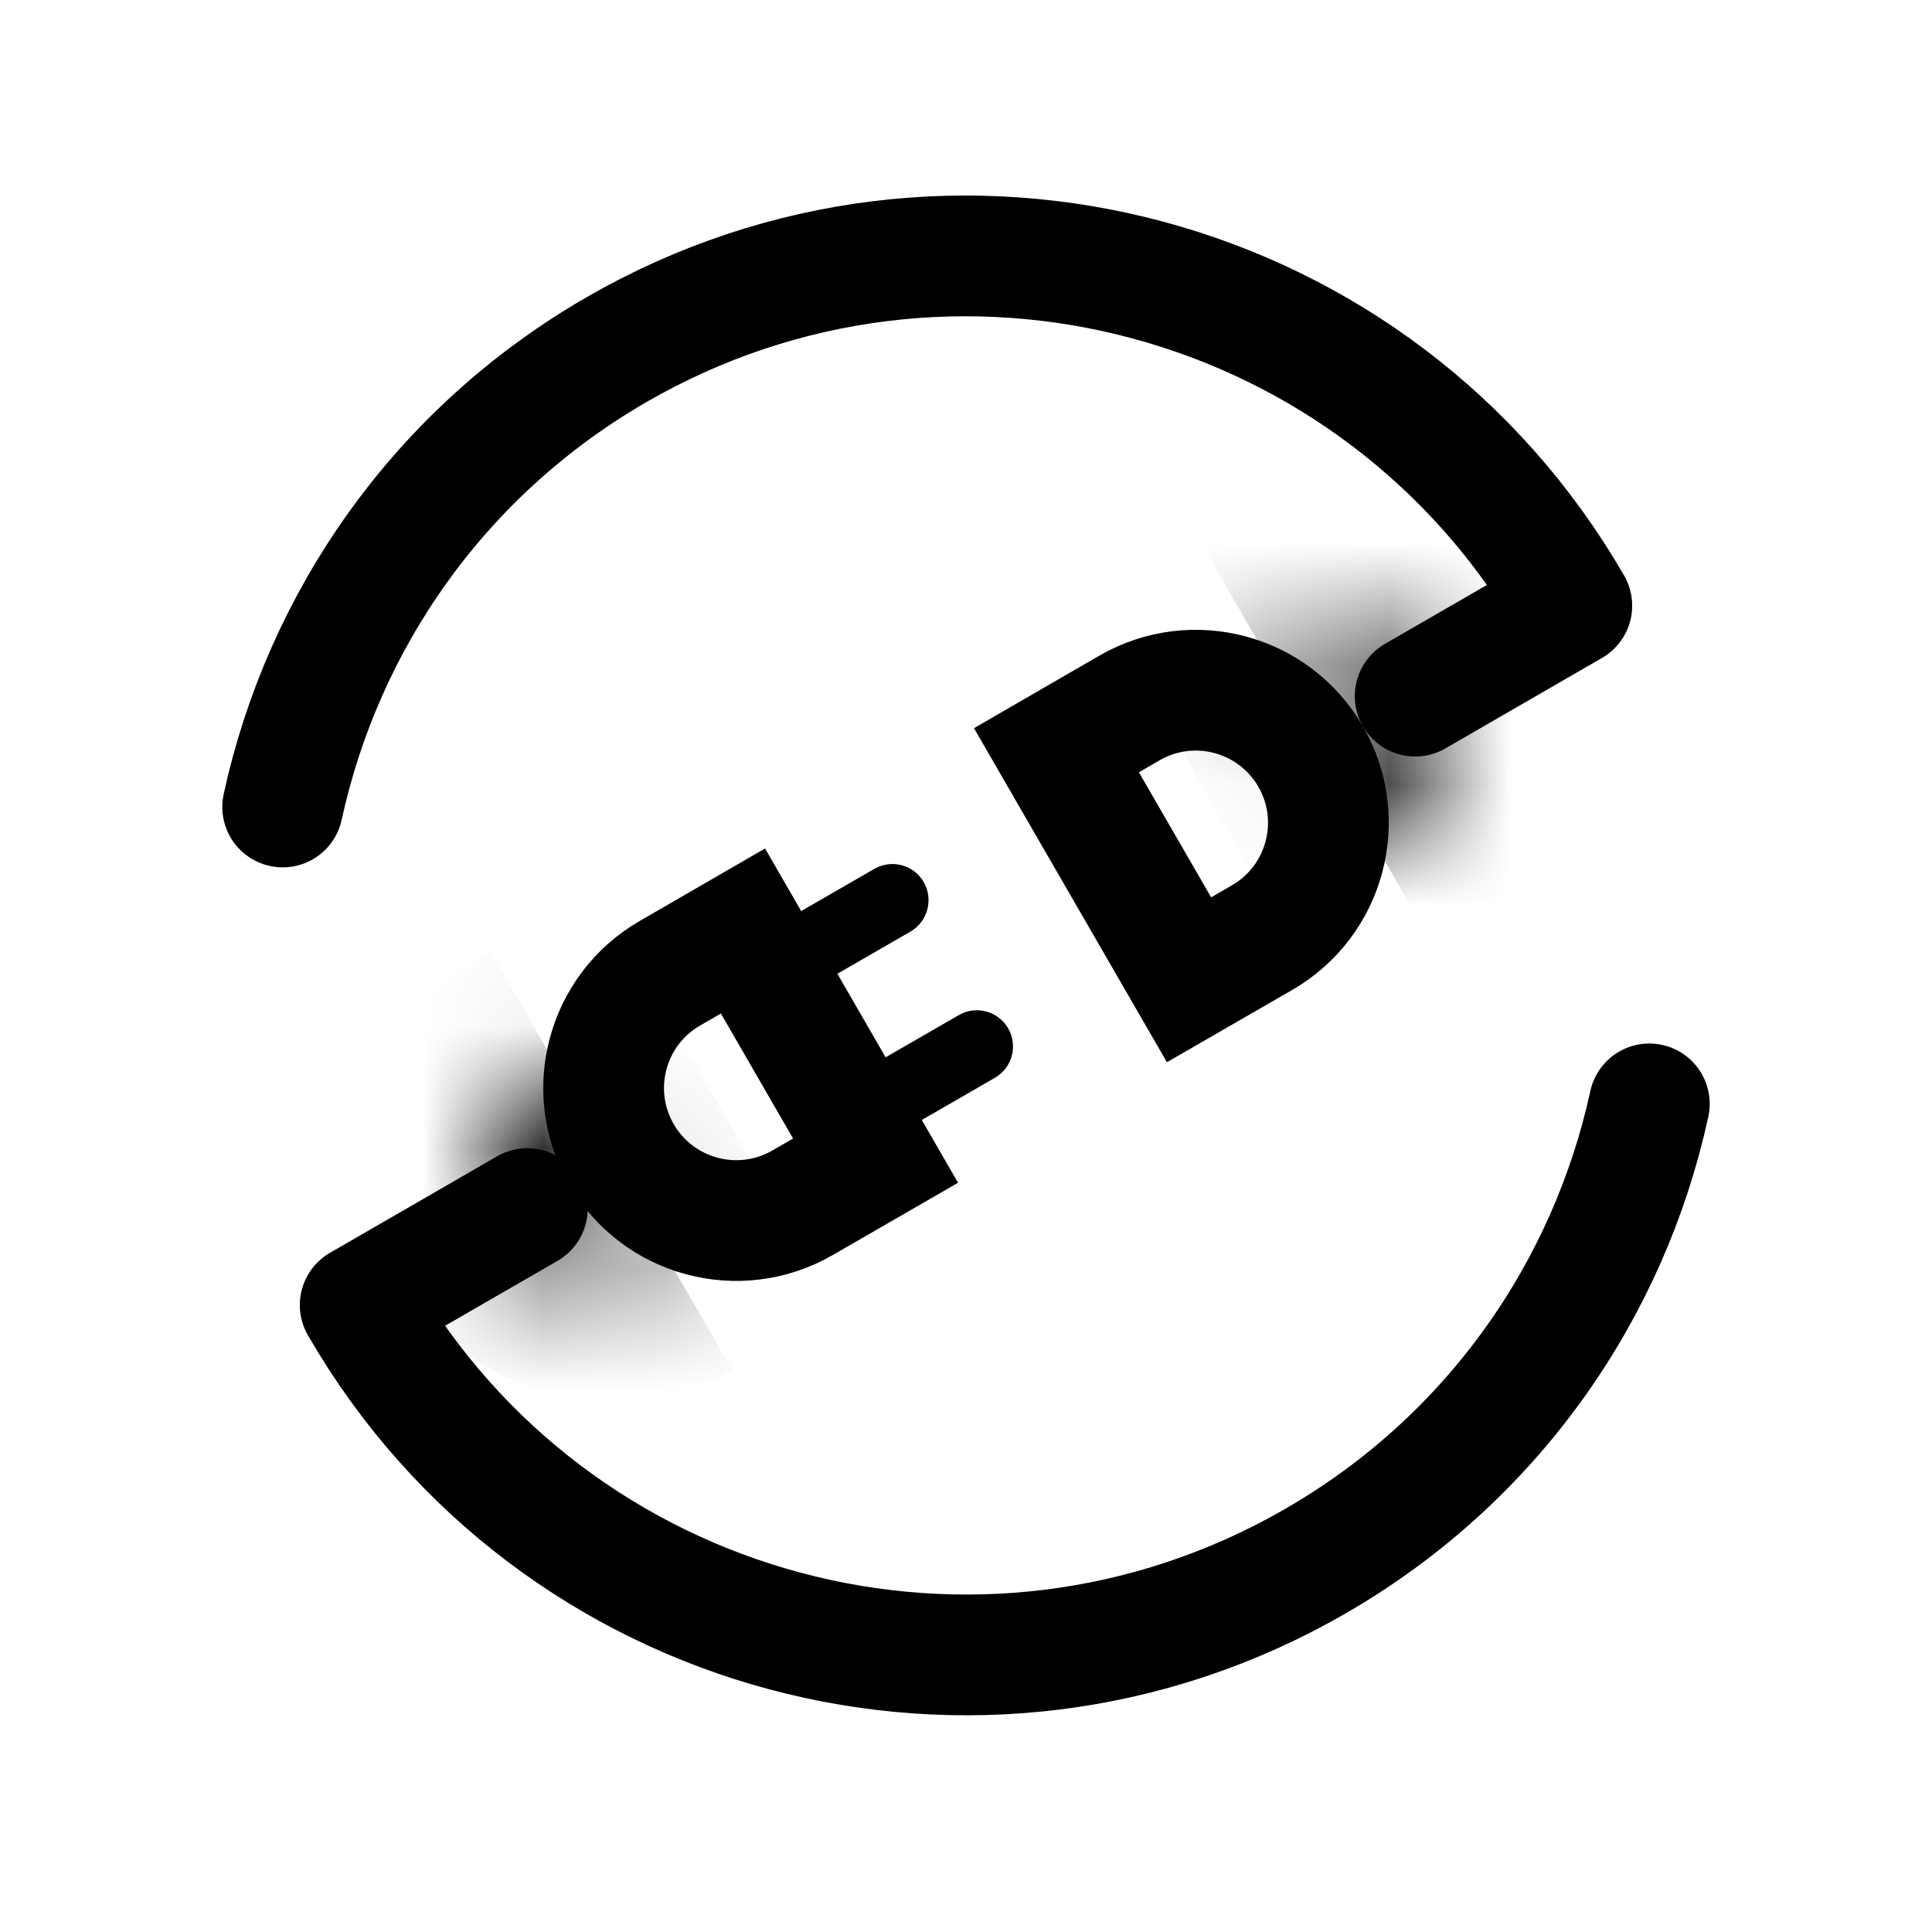 <svg width="16" height="16" viewBox="0 0 16 16" fill="none" xmlns="http://www.w3.org/2000/svg">
<path d="M13.659 9.142C13.324 10.681 12.366 12.079 10.895 12.928C8.125 14.528 4.582 13.579 2.983 10.808L4.367 10.009" stroke="currentColor" stroke-linecap="round" stroke-linejoin="round"/>
<path d="M2.341 6.683C2.676 5.143 3.634 3.746 5.105 2.896C7.875 1.297 11.418 2.246 13.017 5.016L11.72 5.765" stroke="currentColor" stroke-linecap="round" stroke-linejoin="round"/>
<mask id="path-3-inside-1_6398_111297" fill="white">
<path d="M4.562 8.746L5.561 10.476V10.476C5.083 10.752 4.473 10.588 4.197 10.11V10.11C3.921 9.633 4.085 9.022 4.562 8.746V8.746Z"/>
</mask>
<path d="M3.696 9.246L4.695 10.976L6.427 9.976L5.429 8.246L3.696 9.246ZM5.063 9.61C5.062 9.609 5.062 9.609 5.063 9.61C5.063 9.61 5.063 9.611 5.063 9.611C5.063 9.612 5.063 9.612 5.063 9.611C5.063 9.61 5.064 9.61 5.063 9.611C5.063 9.612 5.062 9.612 5.062 9.613C5.061 9.613 5.061 9.613 5.062 9.612L4.062 7.88C3.107 8.432 2.779 9.654 3.331 10.61L5.063 9.61ZM5.061 9.61C5.06 9.61 5.06 9.61 5.06 9.61C5.061 9.61 5.062 9.61 5.062 9.61C5.063 9.61 5.063 9.61 5.062 9.61C5.061 9.609 5.061 9.609 5.062 9.61C5.063 9.61 5.063 9.61 5.063 9.611C5.064 9.611 5.064 9.611 5.063 9.61L3.331 10.61C3.883 11.566 5.105 11.894 6.061 11.342L5.061 9.61Z" fill="currentColor" mask="url(#path-3-inside-1_6398_111297)"/>
<mask id="path-5-inside-2_6398_111297" fill="white">
<path d="M11.438 7.078L10.439 5.349V5.349C10.916 5.073 11.527 5.236 11.803 5.714V5.714C12.079 6.192 11.915 6.802 11.438 7.078V7.078Z"/>
</mask>
<path d="M12.303 6.578L11.305 4.849L9.573 5.849L10.572 7.578L12.303 6.578ZM10.937 6.214C10.938 6.215 10.938 6.215 10.937 6.215C10.937 6.214 10.937 6.214 10.937 6.213C10.937 6.212 10.937 6.212 10.937 6.213C10.937 6.214 10.936 6.214 10.937 6.213C10.937 6.213 10.938 6.212 10.938 6.212C10.939 6.211 10.939 6.211 10.938 6.212L11.938 7.944C12.893 7.392 13.221 6.17 12.669 5.214L10.937 6.214ZM10.939 6.215C10.94 6.214 10.94 6.214 10.94 6.214C10.939 6.214 10.938 6.214 10.938 6.215C10.937 6.215 10.937 6.214 10.938 6.215C10.939 6.215 10.939 6.215 10.938 6.215C10.937 6.214 10.937 6.214 10.937 6.213C10.936 6.213 10.936 6.213 10.937 6.214L12.669 5.214C12.117 4.258 10.895 3.931 9.939 4.482L10.939 6.215Z" fill="currentColor" mask="url(#path-5-inside-2_6398_111297)"/>
<path d="M9.847 8.114L8.749 6.213L9.354 5.863C9.879 5.56 10.55 5.74 10.854 6.265C11.157 6.79 10.977 7.462 10.452 7.765L9.847 8.114Z" stroke="currentColor"/>
<path d="M6.762 8.164L6.462 7.645L7.24 7.196C7.384 7.113 7.567 7.162 7.65 7.305V7.305C7.732 7.449 7.683 7.632 7.54 7.715L6.762 8.164Z" fill="currentColor"/>
<path d="M7.461 9.375L7.161 8.856L7.94 8.407C8.083 8.324 8.266 8.373 8.349 8.516V8.516C8.432 8.66 8.383 8.843 8.239 8.926L7.461 9.375Z" fill="currentColor"/>
<path d="M6.153 7.71L7.251 9.612L6.646 9.961C6.121 10.264 5.449 10.084 5.146 9.559C4.843 9.034 5.023 8.363 5.548 8.06L6.153 7.71Z" stroke="currentColor"/>
</svg>
